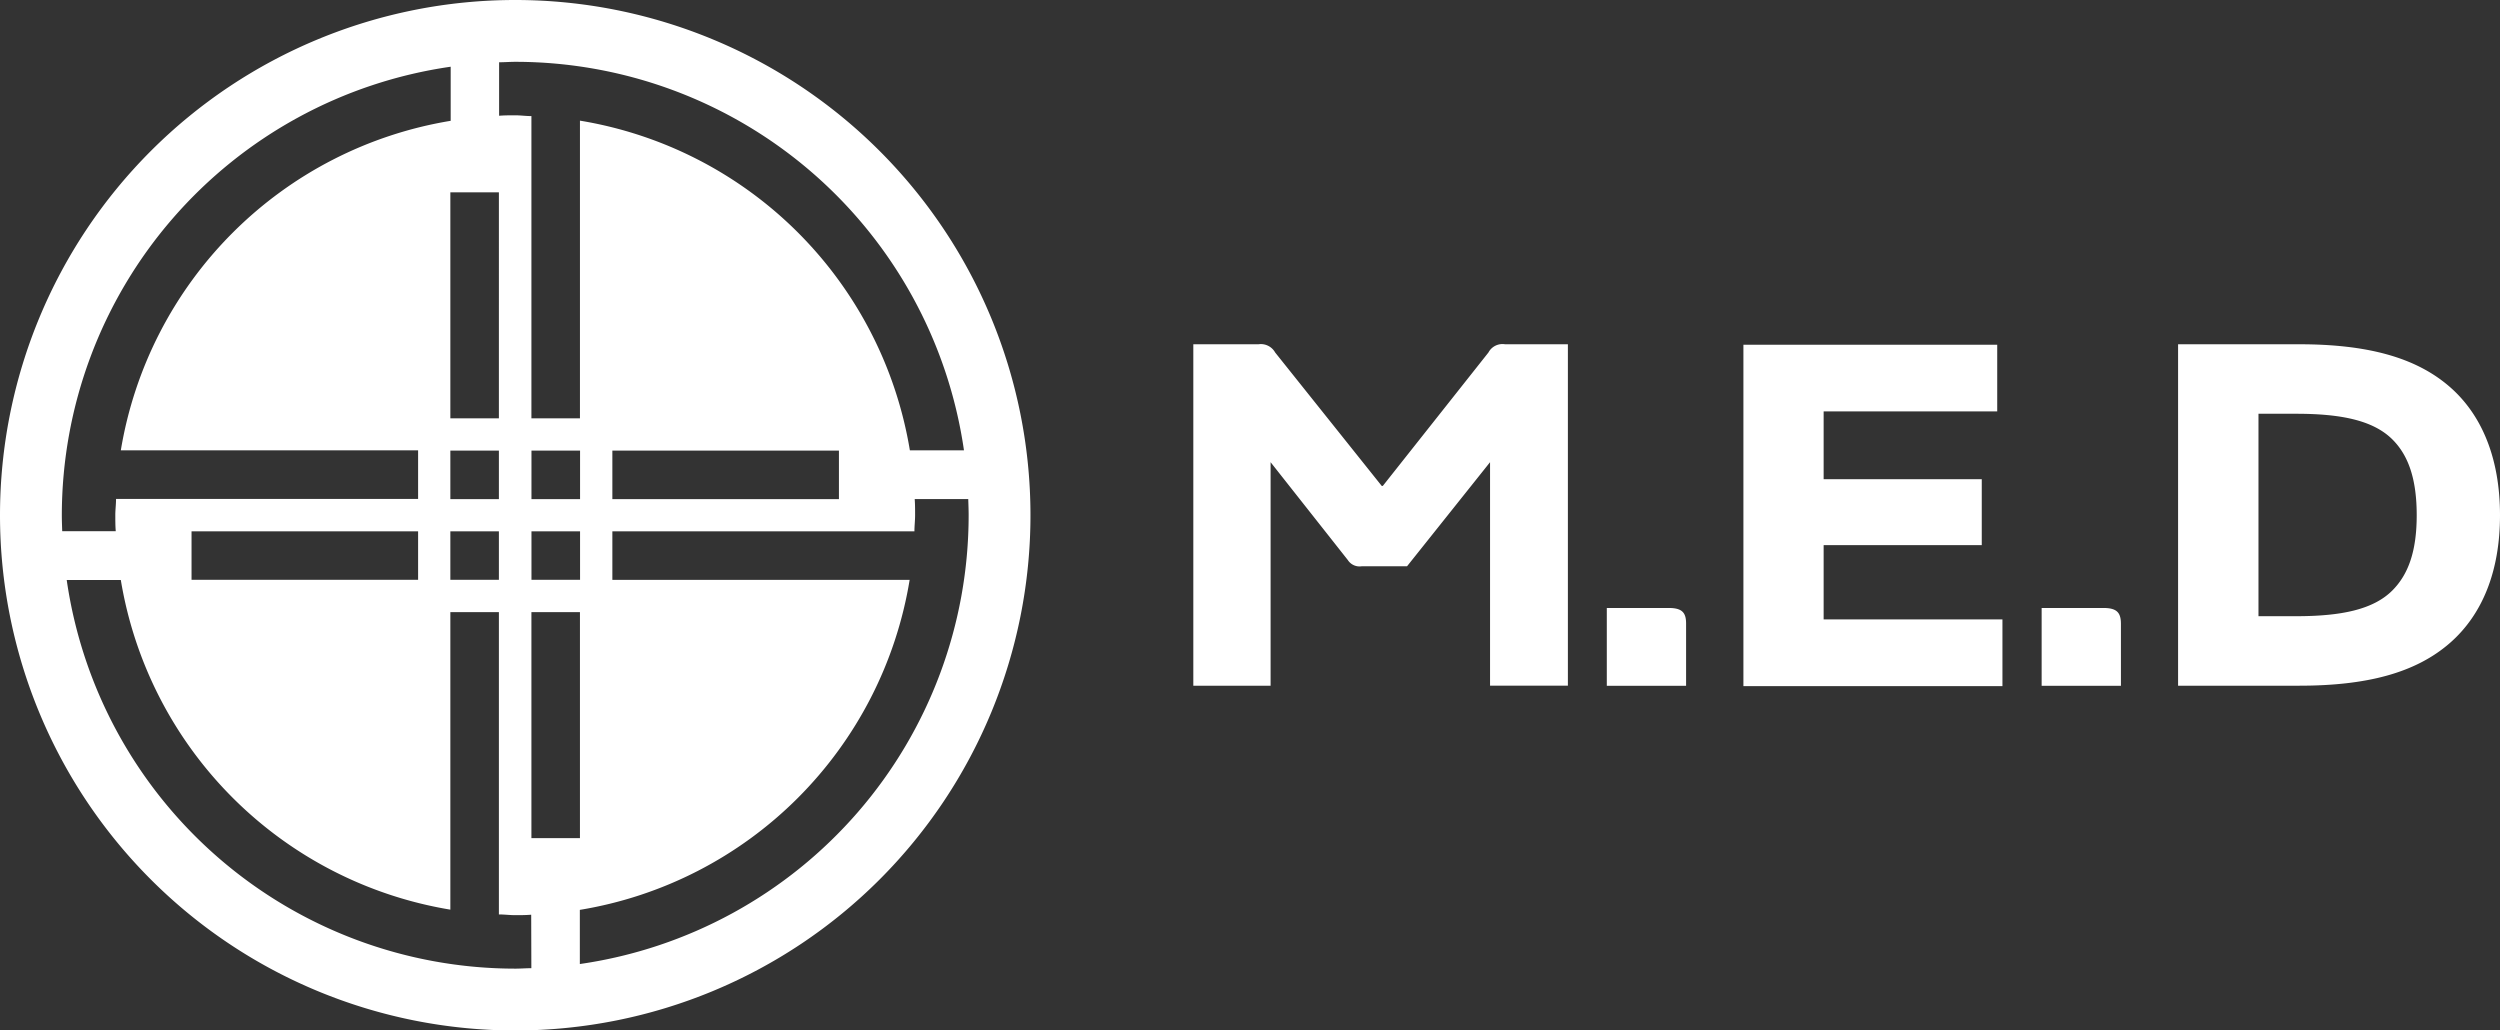 <svg xmlns="http://www.w3.org/2000/svg" viewBox="0 0 449.65 185.34"><rect x="0" y="0" width="449.65" height="185.34" fill="#333333" stroke="none"/><defs><style>.cls-1{fill:#fff;}</style></defs><title>med-negativo-simples</title><g id="Camada_2" data-name="Camada 2"><g id="Camada_1-2" data-name="Camada 1"><path class="cls-1" d="M440.75,69.7c-6.29-5.56-15.28-7.78-27.23-7.78H391.75v61.41h21.77c12,0,20.94-2.22,27.23-7.78,5.66-5,8.9-12.69,8.9-22.88S446.41,74.7,440.75,69.7Zm-10.46,36.5c-3.43,3.43-9.17,4.63-17.32,4.63h-6.76V74.42H413c8.15,0,13.89,1.21,17.32,4.64,2.87,2.87,4.35,7.13,4.35,13.61S433.16,103.32,430.29,106.2Zm-52,3.15H367.21v14h14.26V112.21C381.47,110.18,380.73,109.35,378.32,109.35ZM92.67,0a92.67,92.67,0,1,0,92.67,92.67A92.67,92.67,0,0,0,92.67,0ZM81,89.77V81.05h8.73v8.72Zm8.73,5.8v8.71H81V95.57ZM81,75.24V34.59h8.73V75.24ZM11.12,92.67A81.56,81.56,0,0,1,81.06,12v9.73A72,72,0,0,0,21.73,81H75.2v8.74H20.87c0,1-.13,1.92-.13,2.89s0,2,.08,2.91H11.19C11.16,94.61,11.12,93.65,11.12,92.67Zm64.08,2.9v8.71H34.45V95.57Zm20.37,78.57c-1,0-1.92.08-2.9.08A81.55,81.55,0,0,1,12,104.32h9.73A72,72,0,0,0,81,163.61V110.1h8.73v54.37c1,0,1.93.13,2.91.13s1.94,0,2.9-.08Zm8.76-78.57v8.71H95.59V95.57Zm-8.74-5.8V81.05h8.74v8.72Zm8.72,20.33v40.65H95.58V110.1Zm69.91-17.43a81.57,81.57,0,0,1-69.93,80.72v-9.74a71.94,71.94,0,0,0,59.32-59.36H110.14V95.56h54.33c0-1,.12-1.91.12-2.89s0-1.94-.07-2.91h9.63C174.18,90.73,174.22,91.7,174.22,92.67Zm-64.08-2.9V81.05h40.75v8.72ZM163.65,81a72,72,0,0,0-59.34-59.3V75.24H95.58V20.88c-1,0-1.93-.14-2.91-.14s-1.94,0-2.9.08V11.2c1,0,1.93-.08,2.9-.08A81.56,81.56,0,0,1,173.38,81ZM267.71,63.4l-19,24h-.19l-19.17-24a2.94,2.94,0,0,0-3-1.48H214.63v61.41h13.9V83.13l13.89,17.6a2.51,2.51,0,0,0,2.5,1.12h8.15L268,83.13v40.2h14V61.92h-11.3A2.86,2.86,0,0,0,267.71,63.4Zm32.42,45.95H289v14h14.26V112.21C303.28,110.18,302.54,109.35,300.13,109.35ZM328,98.05h28.44V86.19H328V74h31.22v-12H313.57v61.41h46.59v-12H328Z"/></g></g></svg>